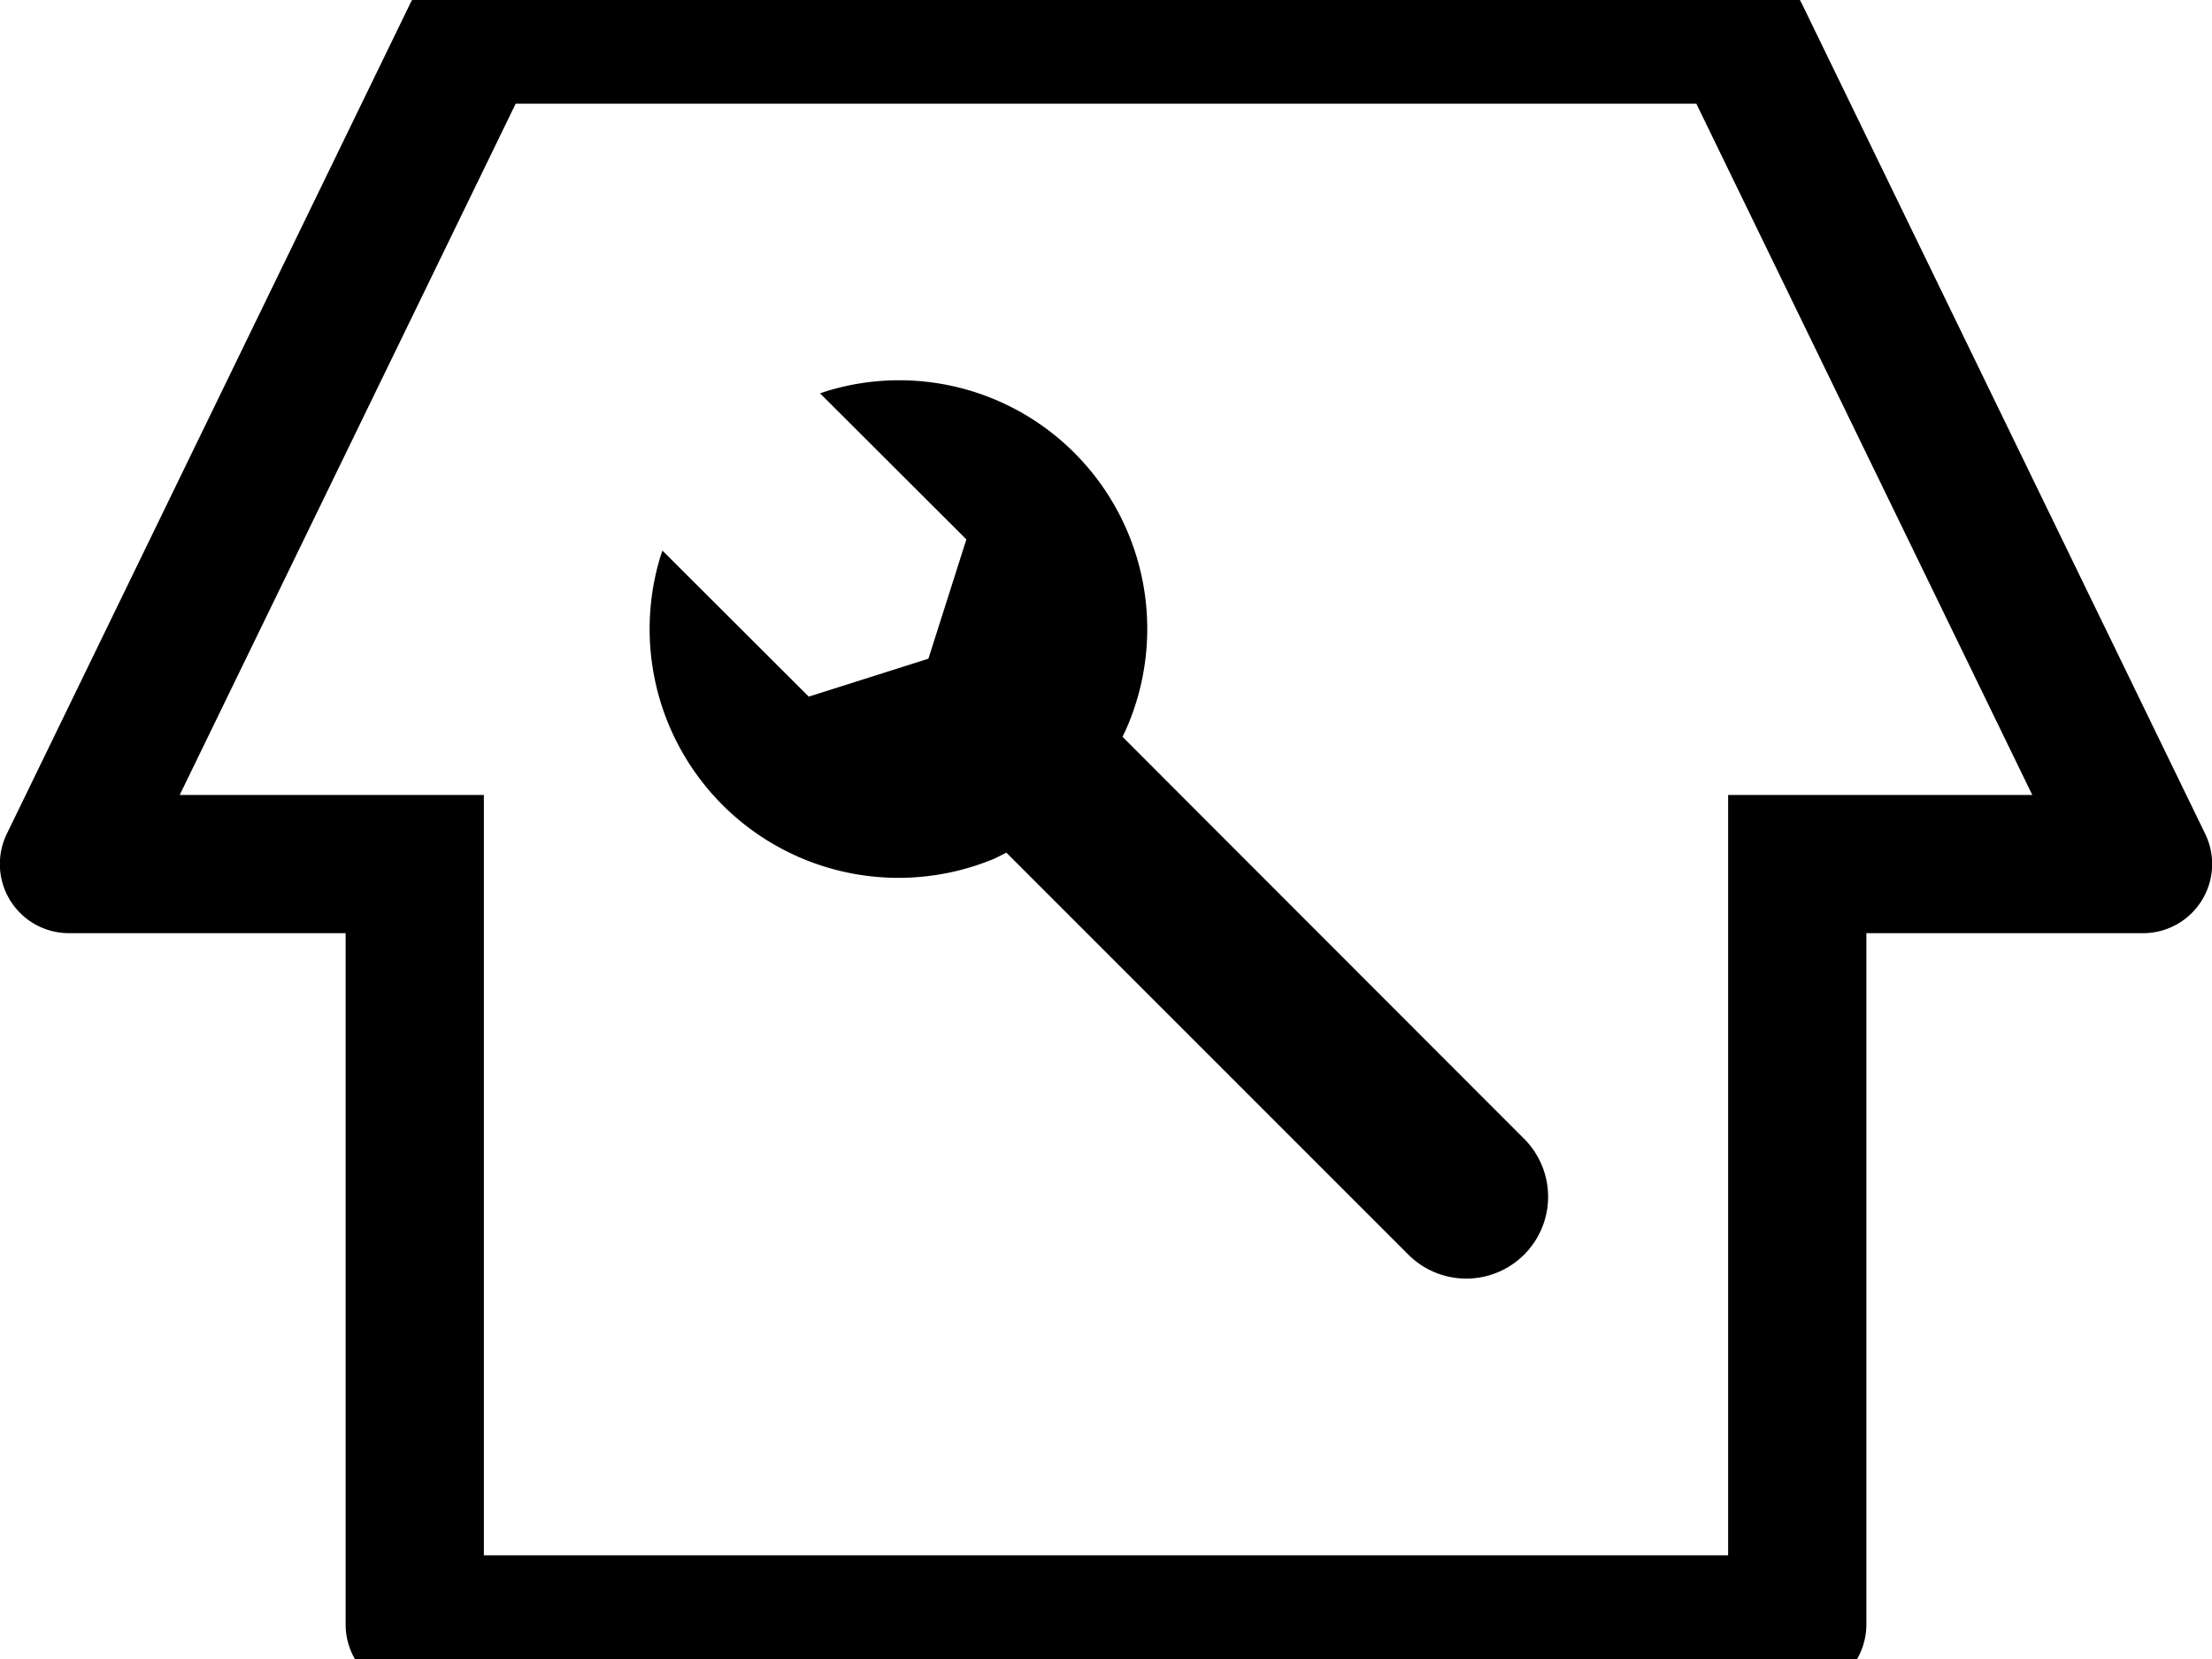 <svg width="1600" height="1200" viewBox="0 0 1600 1200" xmlns="http://www.w3.org/2000/svg"><path d="M1595 603L1303.5 3a50 50 0 00-45-28h-917a50 50 0 00-45 28L5 603a50 50 0 0045 72h200v500a50 50 0 0050 50h1000a50 50 0 0050-50V675h200a50 50 0 0045-72zm-345 72v450H350V575H130L373 75h854l243 500h-220v100zM777.25 327.7a180 180 0 0136.7 201.1c-.7 1.4-1.4 2.8-1.95 4.2l290.45 290.75a59.22 59.22 0 11-83.75 83.75L727.95 616.75l-8.4 4.2a180 180 0 01-242-217.9l.8-2.4.85-2.35L585 503.9l86.55-27.45 27.45-86.3-105.8-105.6 2.4-.85 2.4-.8a179.1 179.1 0 01179.25 44.8z" fill-rule="evenodd"/></svg>